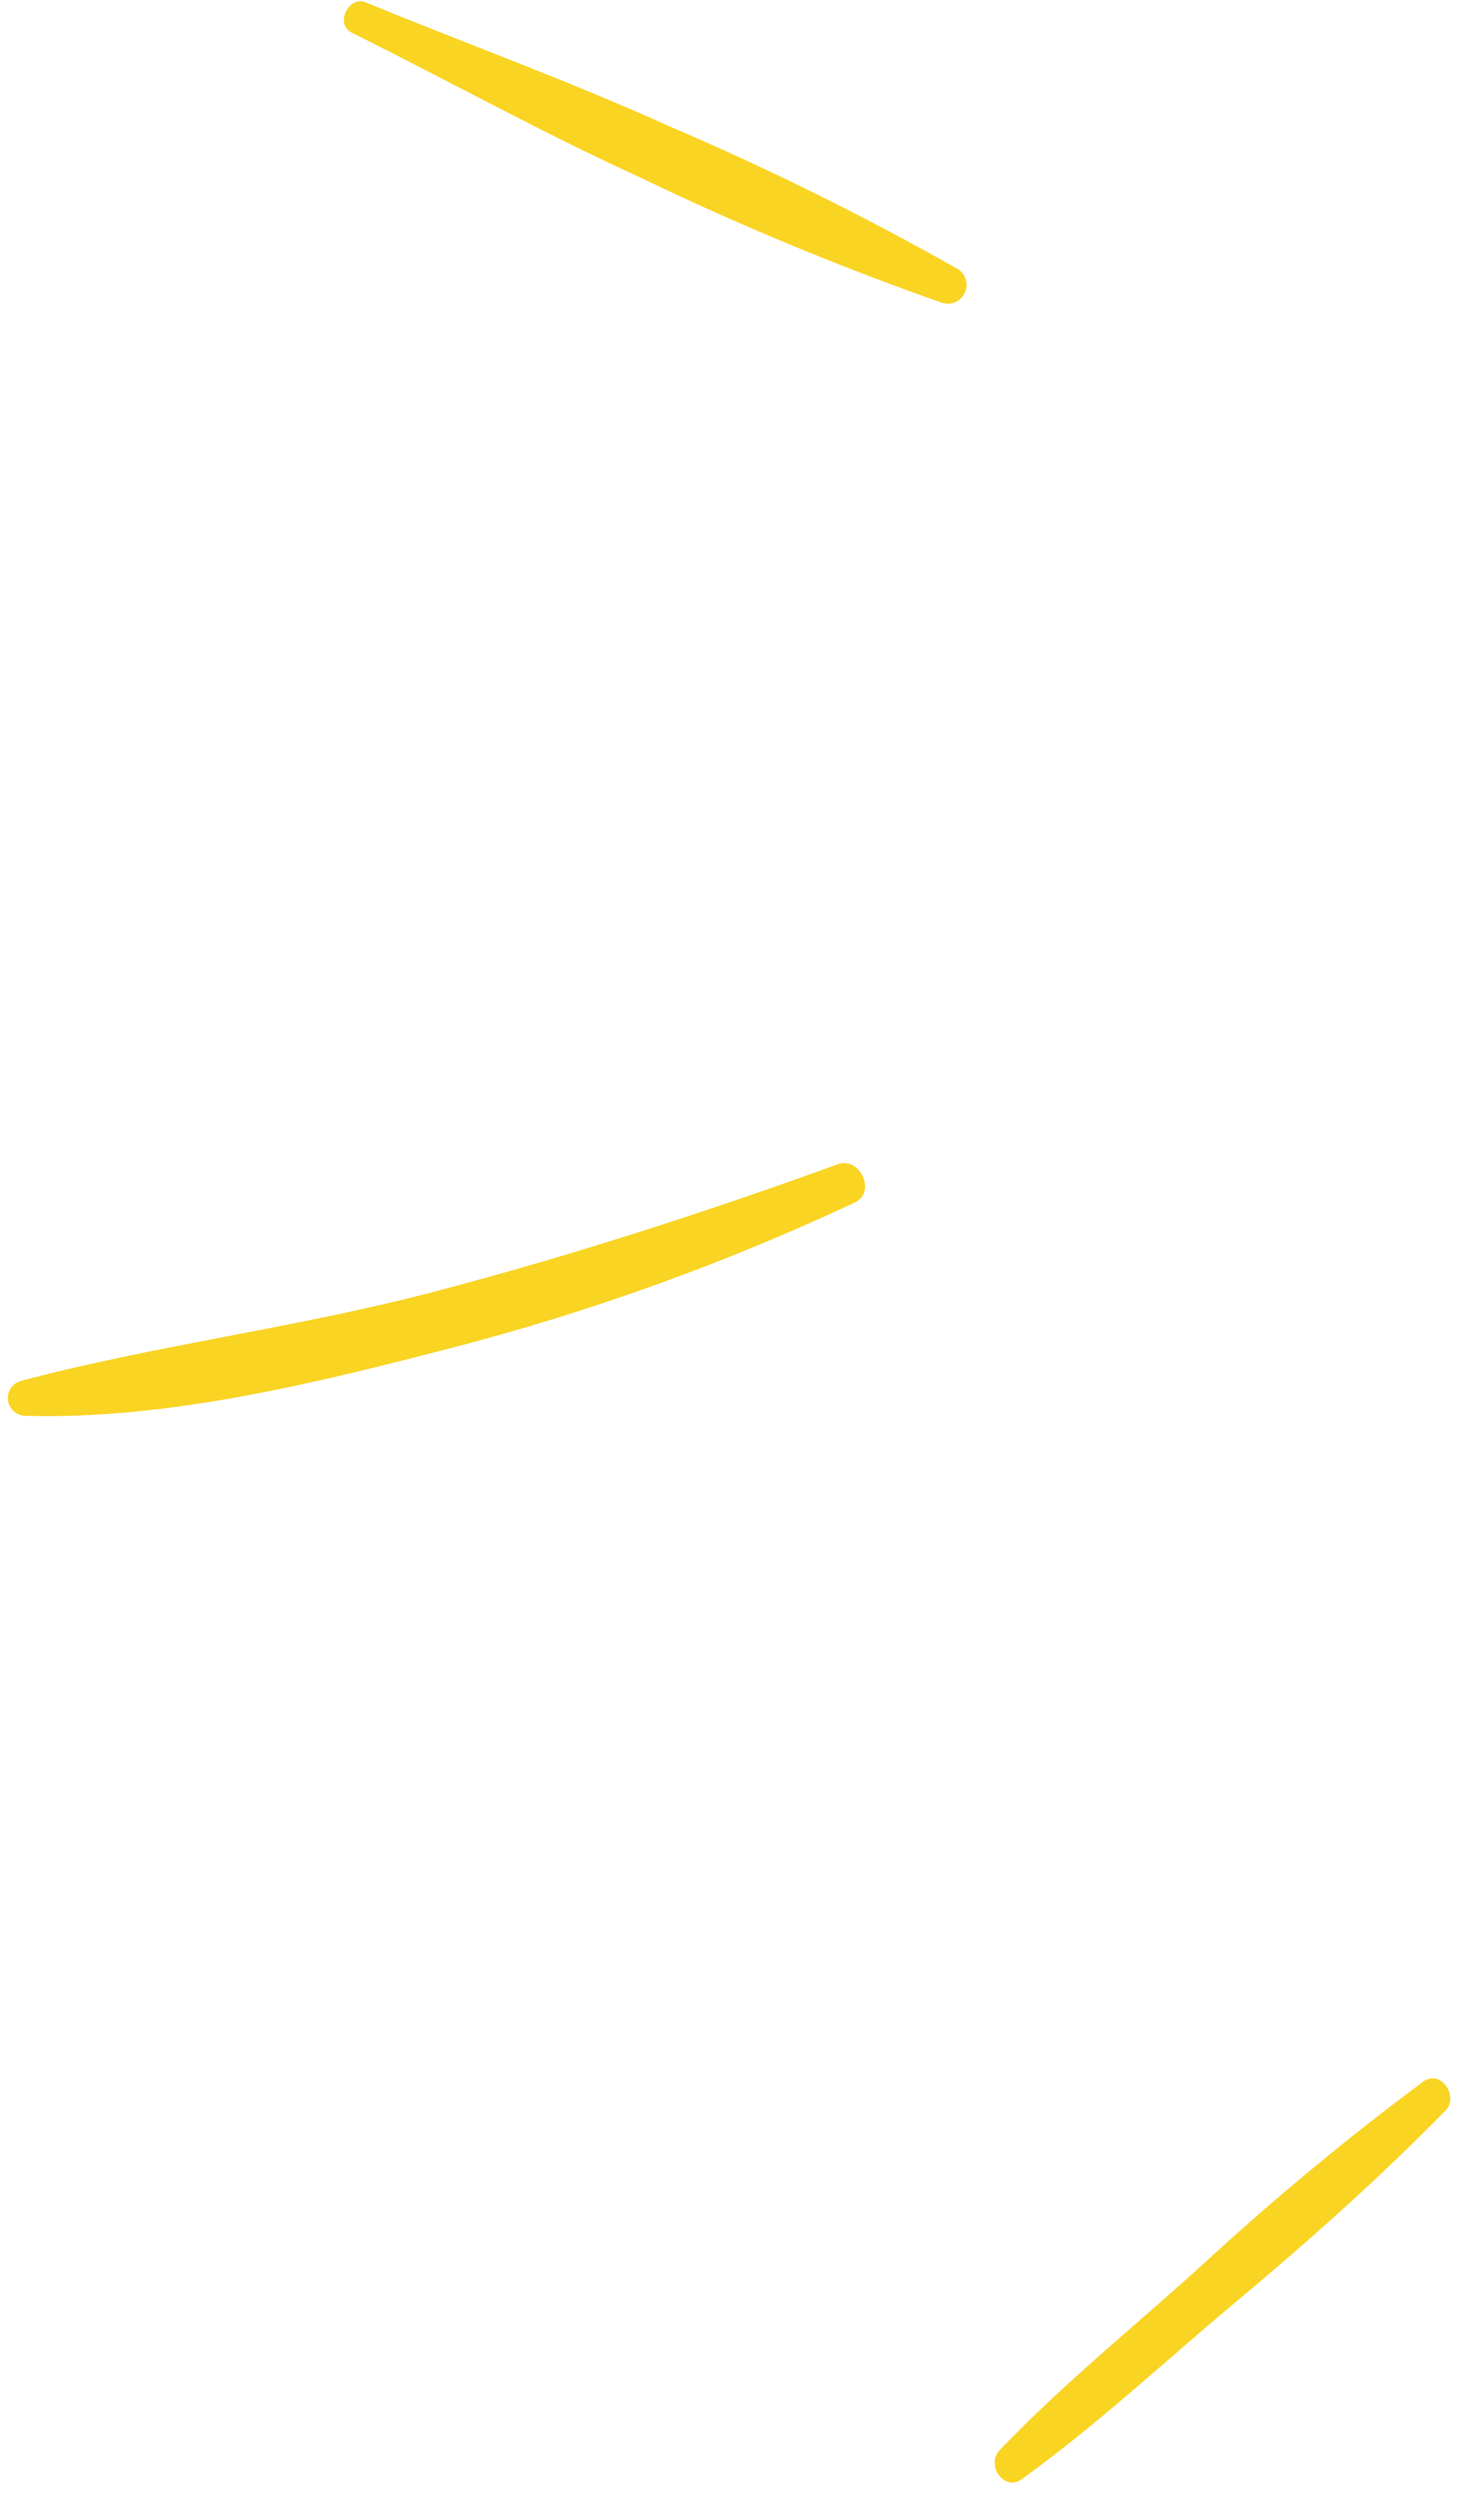 <svg width="67" height="114" viewBox="0 0 67 114" fill="none" xmlns="http://www.w3.org/2000/svg">
<path fill-rule="evenodd" clip-rule="evenodd" d="M65.925 96.254C62.918 99.319 59.71 102.18 56.416 104.933C53.165 107.649 50.036 110.584 46.596 113.063C45.796 113.642 44.957 112.399 45.585 111.742C48.541 108.642 51.932 105.942 55.085 103.056C58.218 100.18 61.497 97.467 64.909 94.929C65.703 94.341 66.567 95.6 65.925 96.254ZM38.208 53.093C32.156 55.293 25.999 57.278 19.768 58.914C13.493 60.562 7.022 61.353 0.909 62.986C0.727 63.048 0.573 63.172 0.474 63.336C0.375 63.5 0.337 63.694 0.368 63.884C0.398 64.073 0.495 64.246 0.64 64.371C0.786 64.496 0.971 64.565 1.163 64.567C7.616 64.745 14.337 63.091 20.545 61.482C26.887 59.841 33.063 57.616 38.994 54.835C39.976 54.37 39.229 52.722 38.208 53.093ZM43.708 12.282C39.426 9.858 35.012 7.674 30.487 5.741C25.835 3.641 21.349 2.029 16.687 0.109C15.895 -0.217 15.261 1.102 16.039 1.488C20.499 3.705 24.626 6.003 29.213 8.101C33.694 10.26 38.291 12.168 42.984 13.815C43.18 13.873 43.391 13.858 43.577 13.775C43.764 13.691 43.914 13.543 44.002 13.358C44.089 13.173 44.108 12.963 44.054 12.766C44 12.569 43.877 12.397 43.708 12.282Z" fill="#F9D423"/>
</svg>
